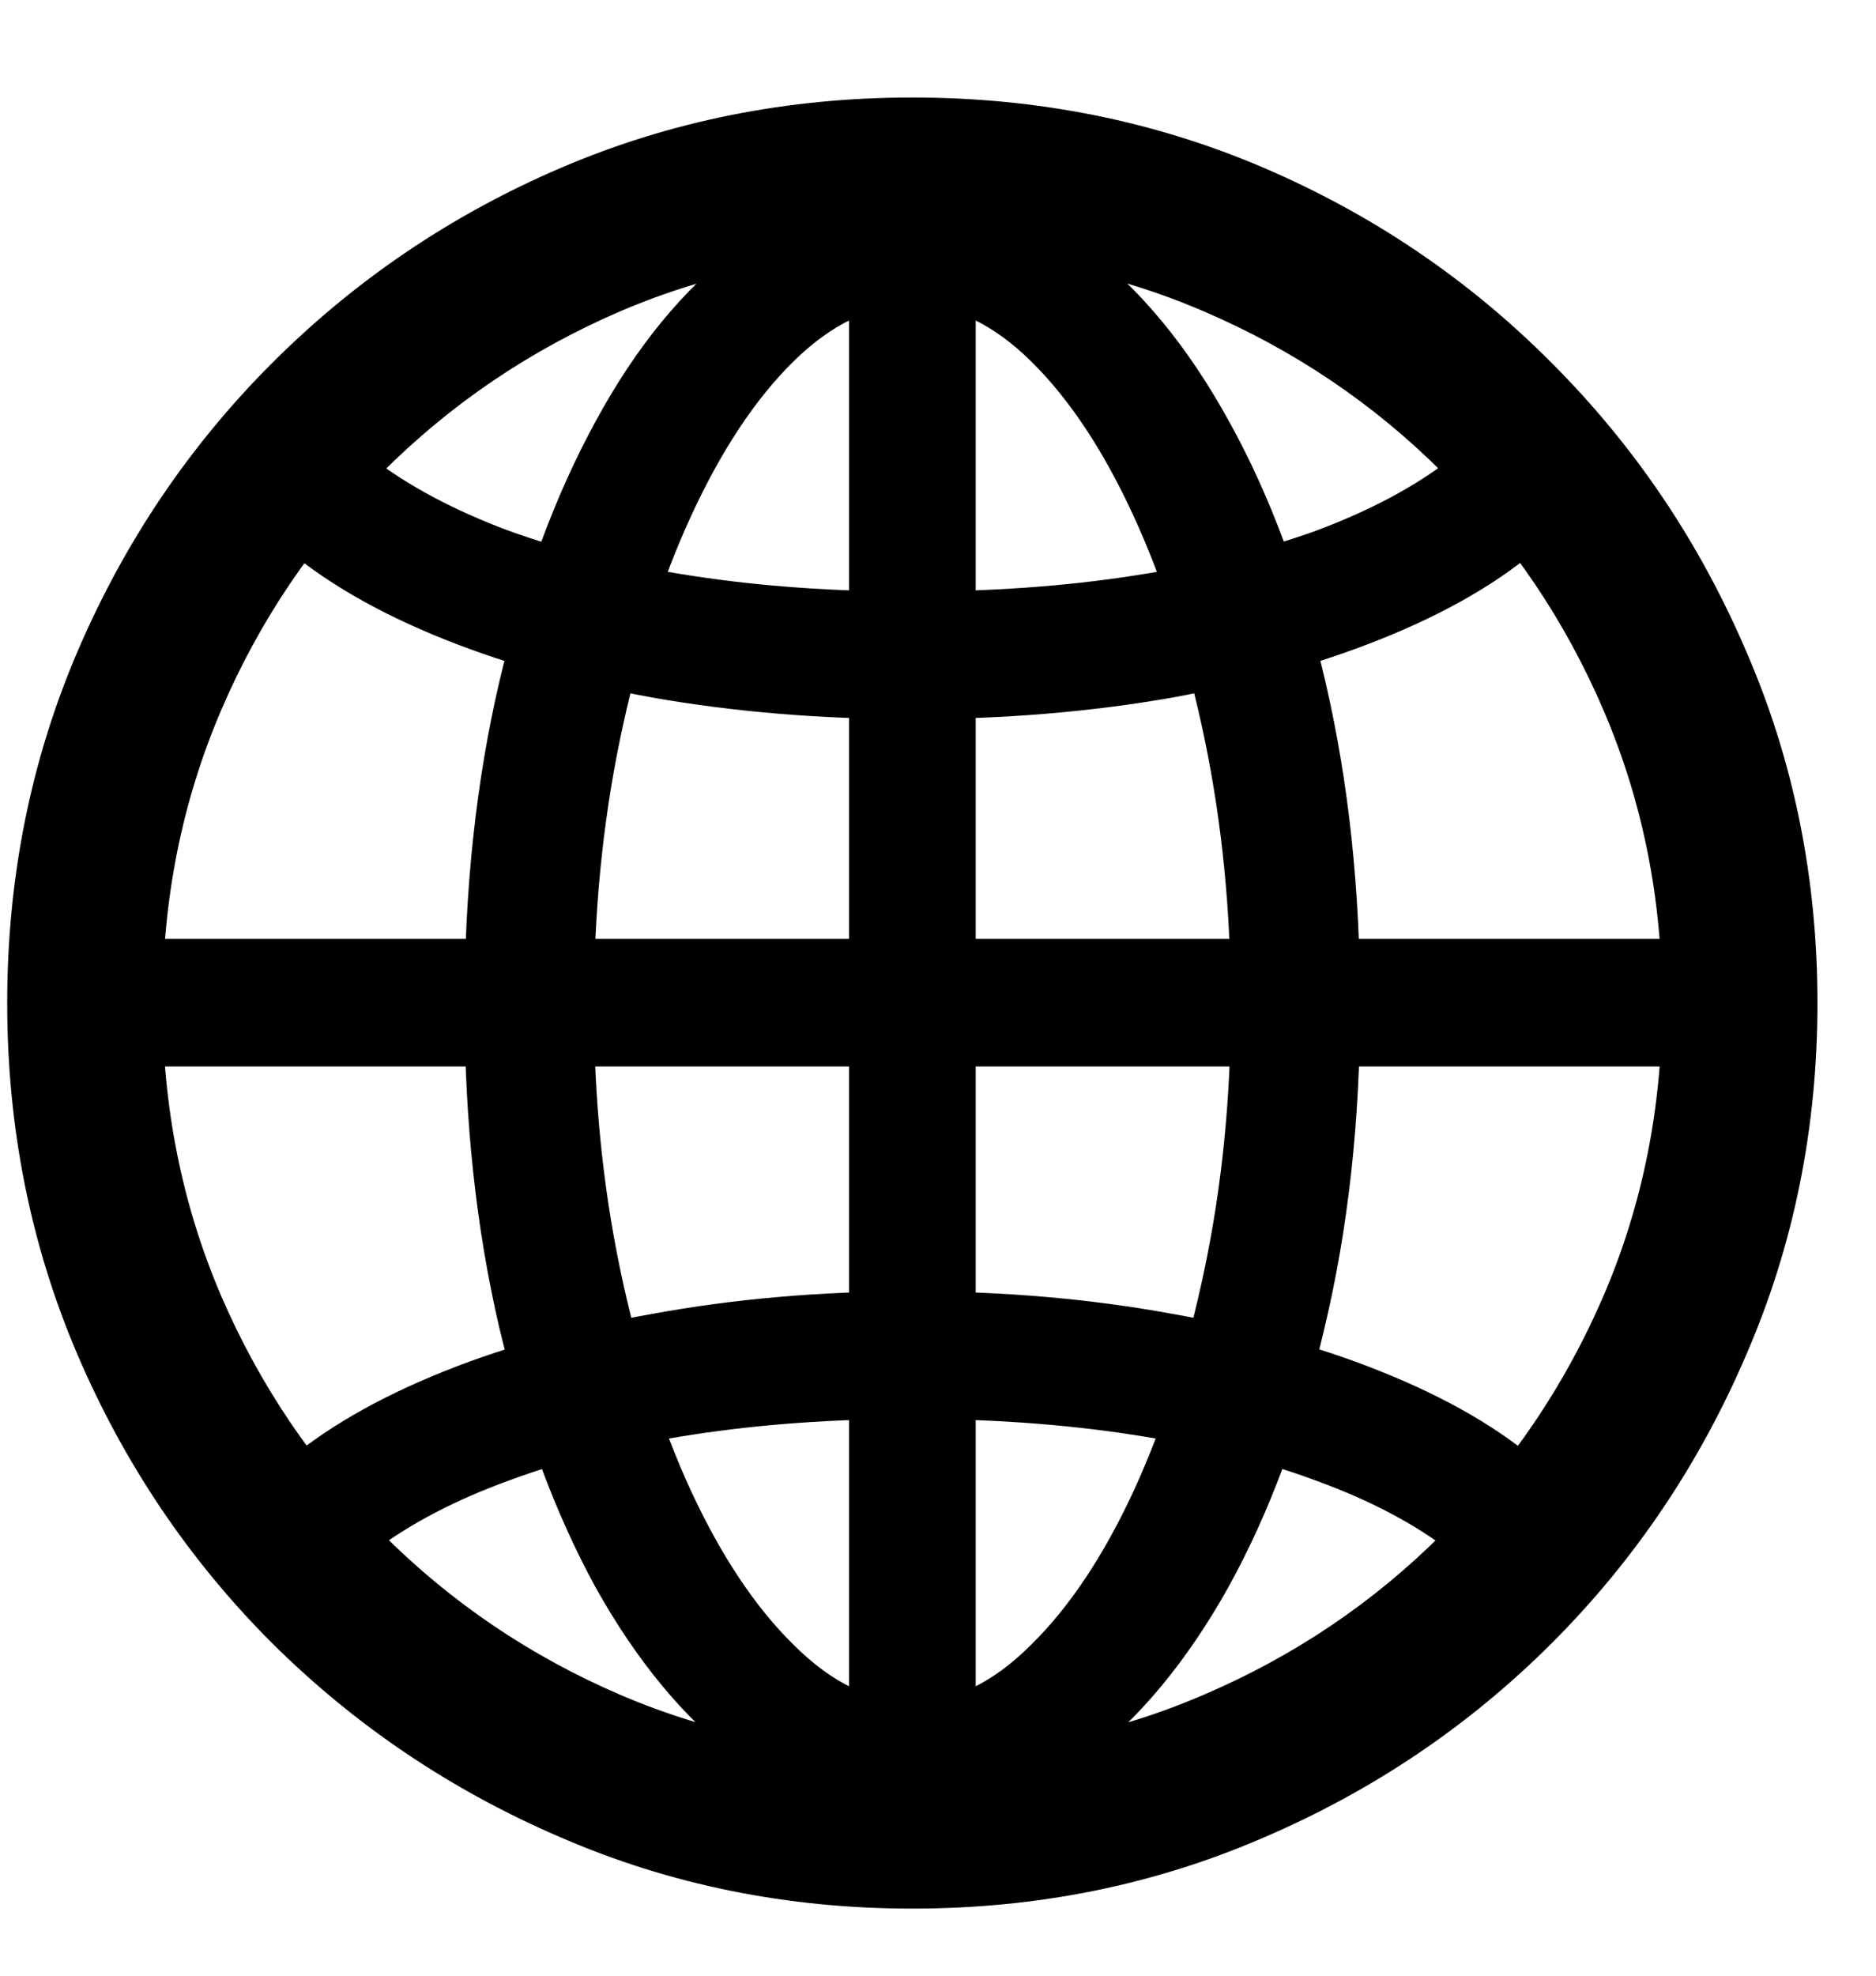 <svg width="19" height="20" viewBox="0 0 19 20" fill="none" xmlns="http://www.w3.org/2000/svg">
<path d="M9.24 18.434C8.613 18.434 8.024 18.226 7.474 17.81C6.929 17.394 6.448 16.814 6.032 16.069C5.622 15.319 5.297 14.443 5.057 13.441C4.822 12.434 4.705 11.344 4.705 10.172C4.705 9 4.822 7.91 5.057 6.902C5.297 5.895 5.622 5.016 6.032 4.266C6.442 3.51 6.923 2.924 7.474 2.508C8.024 2.092 8.613 1.884 9.24 1.884C9.867 1.884 10.453 2.092 10.998 2.508C11.549 2.924 12.032 3.51 12.448 4.266C12.864 5.016 13.19 5.895 13.424 6.902C13.658 7.91 13.775 9 13.775 10.172C13.775 11.344 13.655 12.434 13.415 13.441C13.181 14.443 12.855 15.319 12.44 16.069C12.023 16.814 11.543 17.394 10.998 17.81C10.453 18.226 9.867 18.434 9.24 18.434ZM9.24 3.088C8.824 3.088 8.423 3.278 8.036 3.659C7.649 4.04 7.304 4.562 6.999 5.224C6.694 5.886 6.454 6.642 6.278 7.491C6.103 8.341 6.015 9.234 6.015 10.172C6.015 11.104 6.103 11.991 6.278 12.835C6.454 13.679 6.694 14.432 6.999 15.094C7.304 15.75 7.649 16.269 8.036 16.649C8.423 17.036 8.824 17.23 9.24 17.23C9.656 17.23 10.058 17.036 10.444 16.649C10.831 16.269 11.177 15.75 11.481 15.094C11.786 14.432 12.026 13.679 12.202 12.835C12.378 11.991 12.466 11.104 12.466 10.172C12.466 9.234 12.378 8.341 12.202 7.491C12.026 6.642 11.786 5.886 11.481 5.224C11.177 4.562 10.831 4.04 10.444 3.659C10.058 3.278 9.656 3.088 9.24 3.088ZM8.599 2.007H9.882V18.275H8.599V2.007ZM9.24 13.072C10.166 13.072 11.045 13.148 11.877 13.301C12.709 13.447 13.453 13.658 14.109 13.934C14.766 14.209 15.293 14.531 15.691 14.9L14.707 15.718C14.338 15.431 13.878 15.188 13.327 14.988C12.776 14.783 12.155 14.628 11.464 14.523C10.773 14.417 10.031 14.364 9.24 14.364C8.449 14.364 7.708 14.417 7.017 14.523C6.325 14.628 5.704 14.783 5.153 14.988C4.603 15.188 4.14 15.431 3.765 15.718L2.78 14.9C3.185 14.531 3.715 14.209 4.371 13.934C5.027 13.658 5.771 13.447 6.604 13.301C7.436 13.148 8.314 13.072 9.24 13.072ZM17.256 9.504V10.796H1.225V9.504H17.256ZM9.24 7.28C8.314 7.28 7.436 7.207 6.604 7.061C5.771 6.908 5.027 6.694 4.371 6.419C3.715 6.144 3.185 5.821 2.78 5.452L3.765 4.635C4.14 4.922 4.603 5.168 5.153 5.373C5.704 5.572 6.325 5.725 7.017 5.83C7.708 5.936 8.449 5.988 9.24 5.988C10.031 5.988 10.773 5.936 11.464 5.83C12.155 5.725 12.776 5.572 13.327 5.373C13.878 5.168 14.338 4.922 14.707 4.635L15.691 5.452C15.293 5.821 14.766 6.144 14.109 6.419C13.453 6.694 12.709 6.908 11.877 7.061C11.045 7.207 10.166 7.28 9.24 7.28ZM9.24 19.321C7.975 19.321 6.788 19.081 5.681 18.601C4.573 18.126 3.598 17.47 2.754 16.632C1.916 15.794 1.26 14.821 0.785 13.714C0.311 12.606 0.073 11.42 0.073 10.154C0.073 8.889 0.311 7.702 0.785 6.595C1.26 5.487 1.916 4.515 2.754 3.677C3.598 2.833 4.573 2.174 5.681 1.699C6.788 1.225 7.975 0.987 9.24 0.987C10.506 0.987 11.692 1.225 12.8 1.699C13.907 2.174 14.88 2.833 15.718 3.677C16.556 4.515 17.212 5.487 17.686 6.595C18.167 7.702 18.407 8.889 18.407 10.154C18.407 11.42 18.167 12.606 17.686 13.714C17.212 14.821 16.556 15.794 15.718 16.632C14.88 17.47 13.907 18.126 12.8 18.601C11.692 19.081 10.506 19.321 9.24 19.321ZM9.24 17.748C10.289 17.748 11.271 17.552 12.185 17.159C13.104 16.767 13.913 16.222 14.61 15.524C15.308 14.827 15.852 14.021 16.245 13.107C16.638 12.188 16.834 11.203 16.834 10.154C16.834 9.105 16.638 8.121 16.245 7.201C15.852 6.281 15.308 5.476 14.61 4.784C13.913 4.087 13.104 3.542 12.185 3.149C11.271 2.757 10.289 2.561 9.24 2.561C8.191 2.561 7.207 2.757 6.287 3.149C5.373 3.542 4.567 4.087 3.87 4.784C3.173 5.476 2.628 6.281 2.235 7.201C1.843 8.121 1.646 9.105 1.646 10.154C1.646 11.203 1.843 12.188 2.235 13.107C2.628 14.021 3.173 14.827 3.87 15.524C4.567 16.222 5.373 16.767 6.287 17.159C7.207 17.552 8.191 17.748 9.24 17.748Z" fill="black"/>
</svg>
